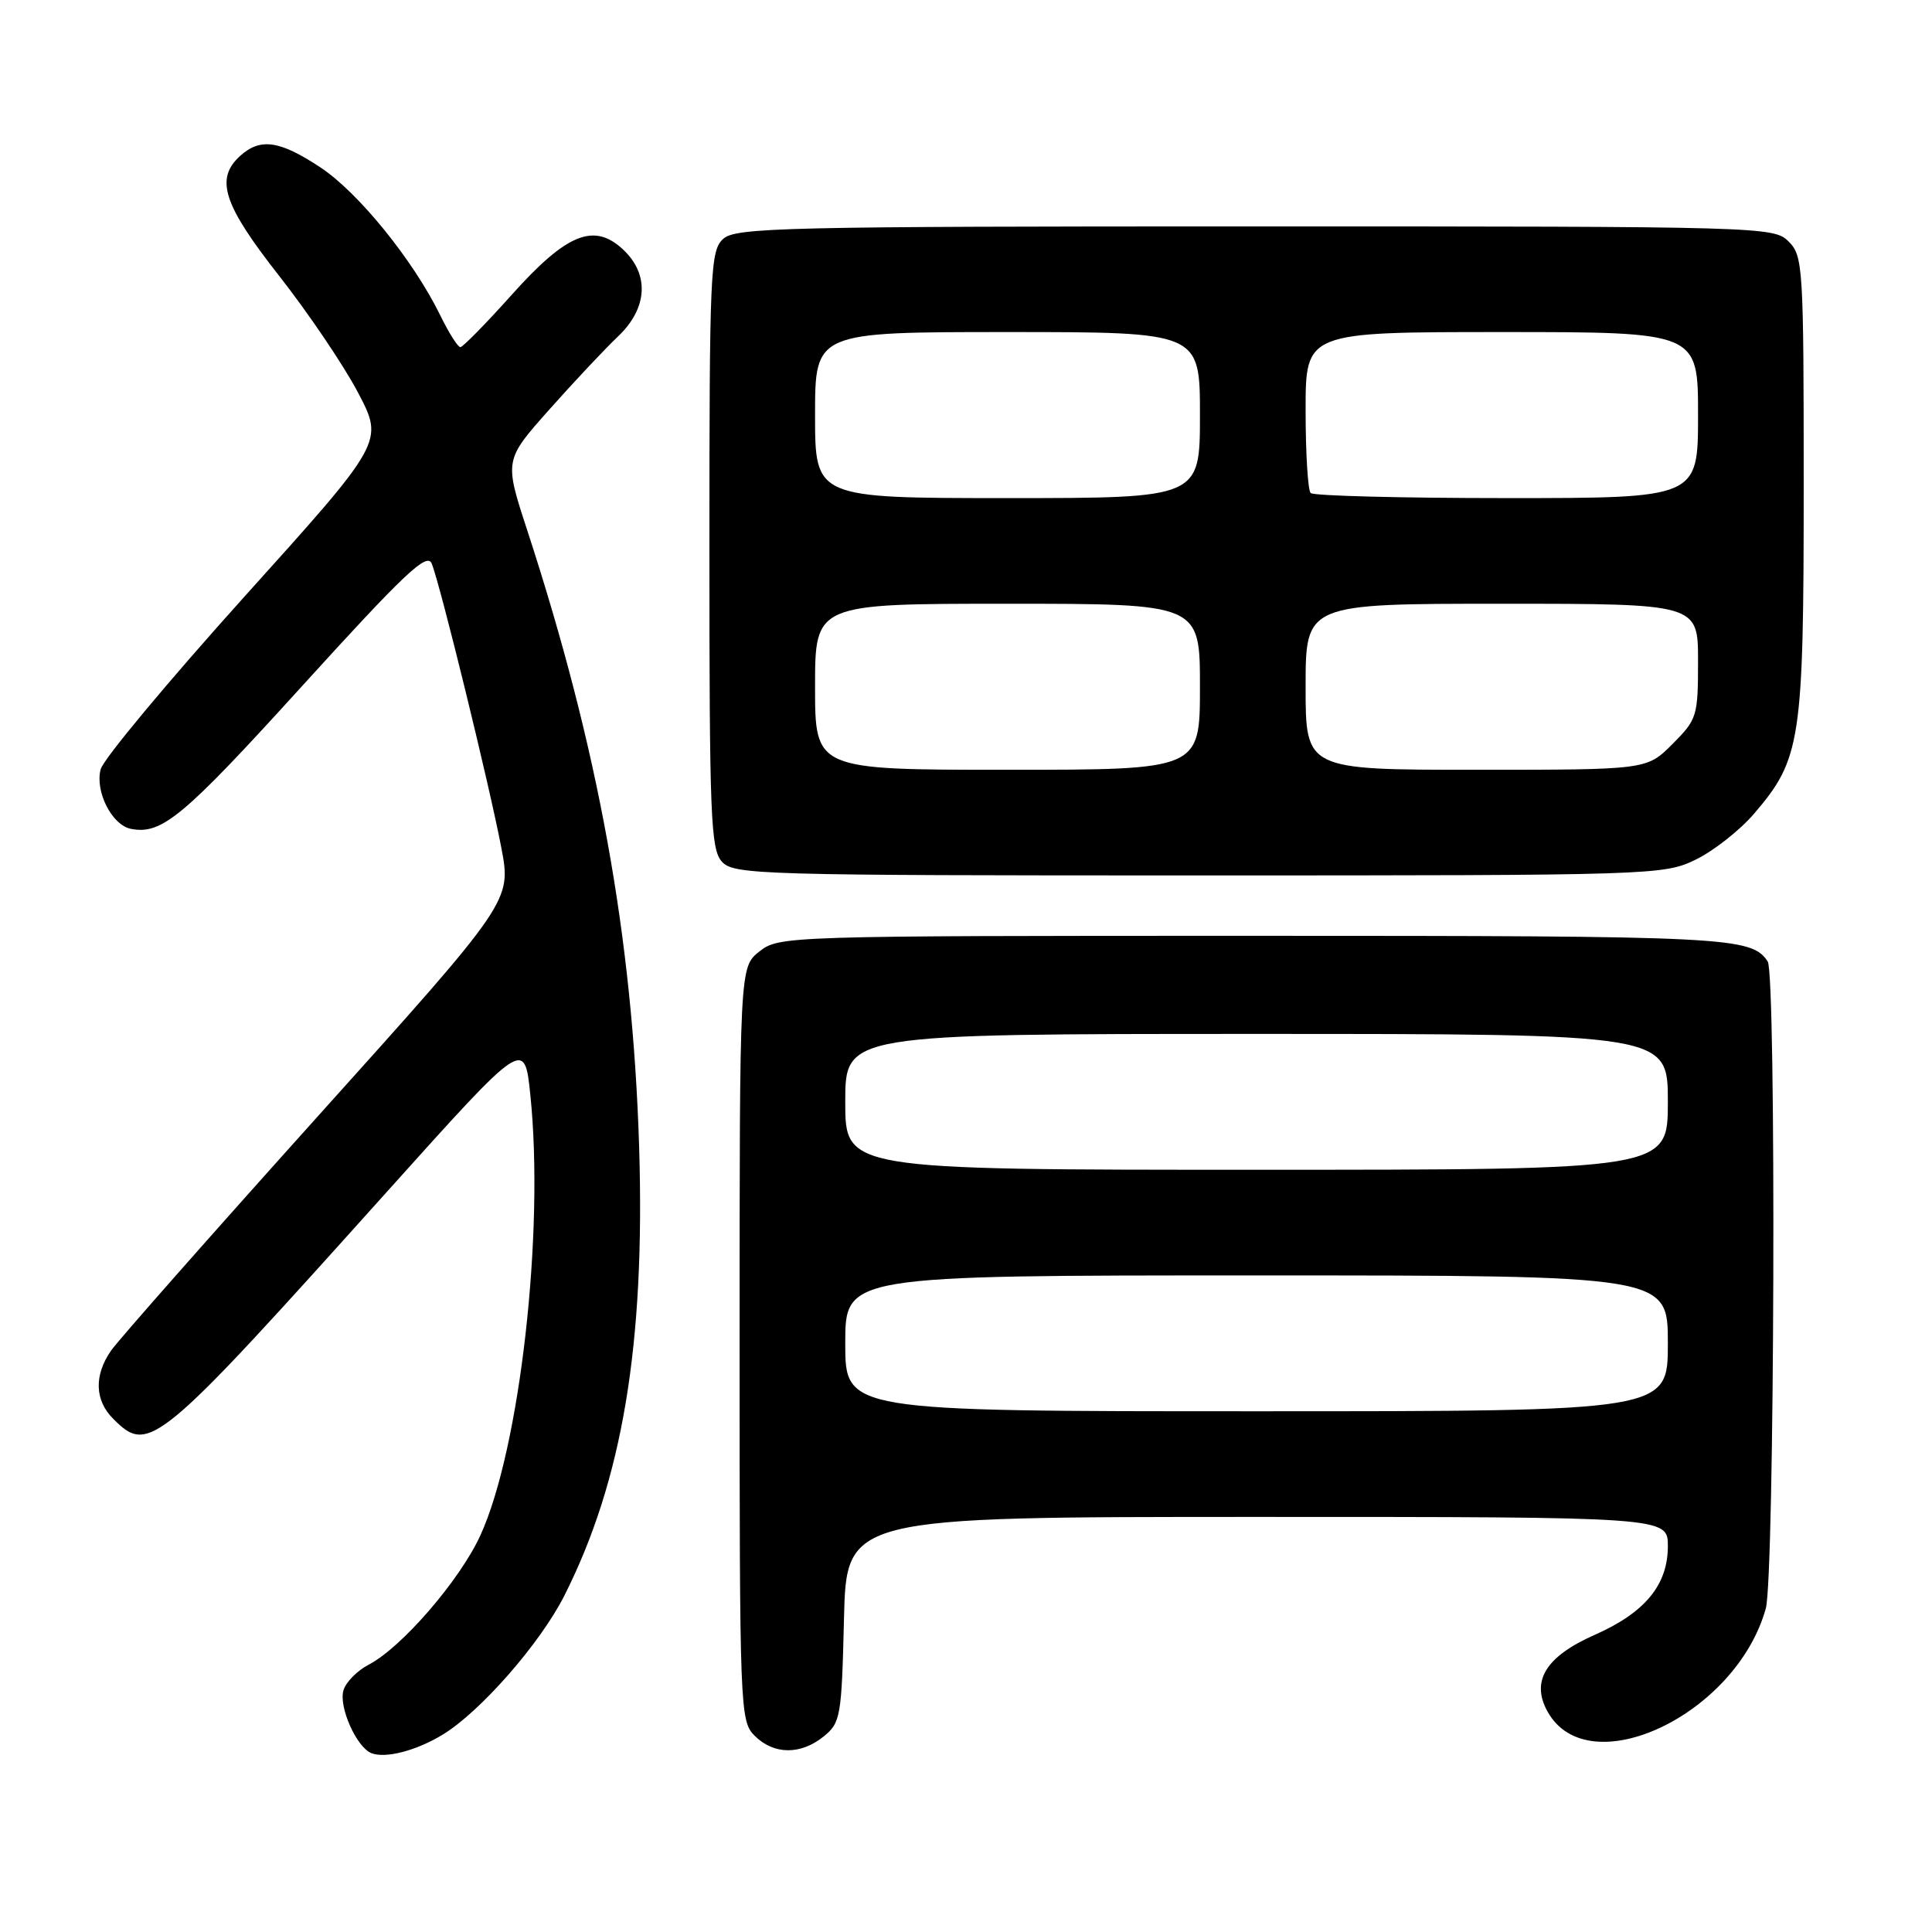 <?xml version="1.0" encoding="UTF-8" standalone="no"?>
<!DOCTYPE svg PUBLIC "-//W3C//DTD SVG 1.1//EN" "http://www.w3.org/Graphics/SVG/1.1/DTD/svg11.dtd" >
<svg xmlns="http://www.w3.org/2000/svg" xmlns:xlink="http://www.w3.org/1999/xlink" version="1.1" viewBox="0 0 256 256">
 <g >
 <path fill="currentColor"
d=" M 58.59 229.89 C 63.59 226.89 71.58 217.77 74.79 211.41 C 82.49 196.14 85.49 178.12 84.69 152.00 C 83.82 124.12 79.30 99.17 69.85 70.23 C 66.82 60.97 66.82 60.97 72.82 54.23 C 76.11 50.53 80.20 46.18 81.91 44.56 C 85.81 40.85 86.08 36.36 82.58 33.08 C 78.72 29.45 75.09 30.92 67.79 39.08 C 64.38 42.89 61.32 46.00 61.00 46.00 C 60.67 46.00 59.46 44.09 58.32 41.75 C 54.77 34.50 47.50 25.52 42.47 22.19 C 37.06 18.61 34.50 18.24 31.83 20.65 C 28.46 23.70 29.57 27.11 37.01 36.58 C 40.86 41.49 45.56 48.44 47.44 52.02 C 50.87 58.55 50.87 58.55 32.42 79.02 C 22.28 90.29 13.69 100.59 13.34 101.93 C 12.56 104.87 14.84 109.35 17.36 109.83 C 21.44 110.62 24.27 108.26 39.98 90.96 C 53.56 76.01 56.58 73.15 57.20 74.67 C 58.32 77.38 64.89 104.21 66.43 112.34 C 67.77 119.39 67.77 119.39 42.09 147.94 C 27.97 163.65 15.65 177.61 14.71 178.97 C 12.44 182.25 12.55 185.55 15.00 188.00 C 19.75 192.75 20.70 191.97 51.59 157.56 C 69.50 137.63 69.50 137.63 70.27 145.06 C 72.16 163.21 68.90 191.99 63.65 203.45 C 60.93 209.39 53.21 218.32 48.85 220.58 C 47.36 221.35 45.86 222.86 45.52 223.94 C 44.83 226.11 47.24 231.54 49.23 232.31 C 51.10 233.02 55.08 232.00 58.59 229.89 Z  M 109.14 230.09 C 111.38 228.28 111.52 227.47 111.83 214.59 C 112.15 201.00 112.15 201.00 166.58 201.00 C 221.00 201.00 221.00 201.00 221.00 204.87 C 221.00 210.01 217.98 213.68 211.30 216.63 C 204.80 219.50 202.80 222.78 205.08 226.83 C 210.50 236.49 230.07 227.21 233.98 213.12 C 235.14 208.95 235.38 129.11 234.23 127.40 C 232.06 124.14 229.20 124.00 166.20 124.00 C 104.05 124.00 103.24 124.03 100.63 126.07 C 98.00 128.15 98.00 128.15 98.00 178.07 C 98.00 226.67 98.05 228.05 100.00 230.00 C 102.52 232.52 106.09 232.56 109.14 230.09 Z  M 224.68 113.91 C 227.05 112.76 230.55 110.01 232.44 107.80 C 238.64 100.56 239.00 98.16 239.00 64.32 C 239.00 35.33 238.91 33.91 237.00 32.00 C 235.04 30.04 233.67 30.00 166.33 30.00 C 103.83 30.00 97.49 30.15 95.83 31.65 C 94.12 33.21 94.00 35.81 94.00 72.83 C 94.00 108.19 94.17 112.53 95.65 114.17 C 97.22 115.91 100.50 116.00 158.84 116.00 C 219.19 116.00 220.45 115.96 224.68 113.91 Z  M 112.00 178.00 C 112.00 169.00 112.00 169.00 166.50 169.00 C 221.00 169.00 221.00 169.00 221.00 178.00 C 221.00 187.00 221.00 187.00 166.50 187.00 C 112.00 187.00 112.00 187.00 112.00 178.00 Z  M 112.00 146.00 C 112.00 137.00 112.00 137.00 166.50 137.00 C 221.00 137.00 221.00 137.00 221.00 146.00 C 221.00 155.00 221.00 155.00 166.50 155.00 C 112.00 155.00 112.00 155.00 112.00 146.00 Z  M 108.00 91.00 C 108.00 80.00 108.00 80.00 133.50 80.00 C 159.00 80.00 159.00 80.00 159.00 91.00 C 159.00 102.00 159.00 102.00 133.50 102.00 C 108.00 102.00 108.00 102.00 108.00 91.00 Z  M 173.00 91.00 C 173.00 80.00 173.00 80.00 199.00 80.00 C 225.00 80.00 225.00 80.00 225.00 87.60 C 225.00 94.91 224.87 95.33 221.60 98.60 C 218.20 102.00 218.20 102.00 195.60 102.00 C 173.00 102.00 173.00 102.00 173.00 91.00 Z  M 108.00 55.00 C 108.00 44.00 108.00 44.00 133.50 44.00 C 159.00 44.00 159.00 44.00 159.00 55.00 C 159.00 66.00 159.00 66.00 133.50 66.00 C 108.00 66.00 108.00 66.00 108.00 55.00 Z  M 173.67 65.33 C 173.30 64.97 173.00 60.02 173.00 54.33 C 173.00 44.00 173.00 44.00 199.00 44.00 C 225.00 44.00 225.00 44.00 225.00 55.00 C 225.00 66.00 225.00 66.00 199.67 66.00 C 185.73 66.00 174.03 65.70 173.67 65.33 Z "/>
</g>
</svg>
